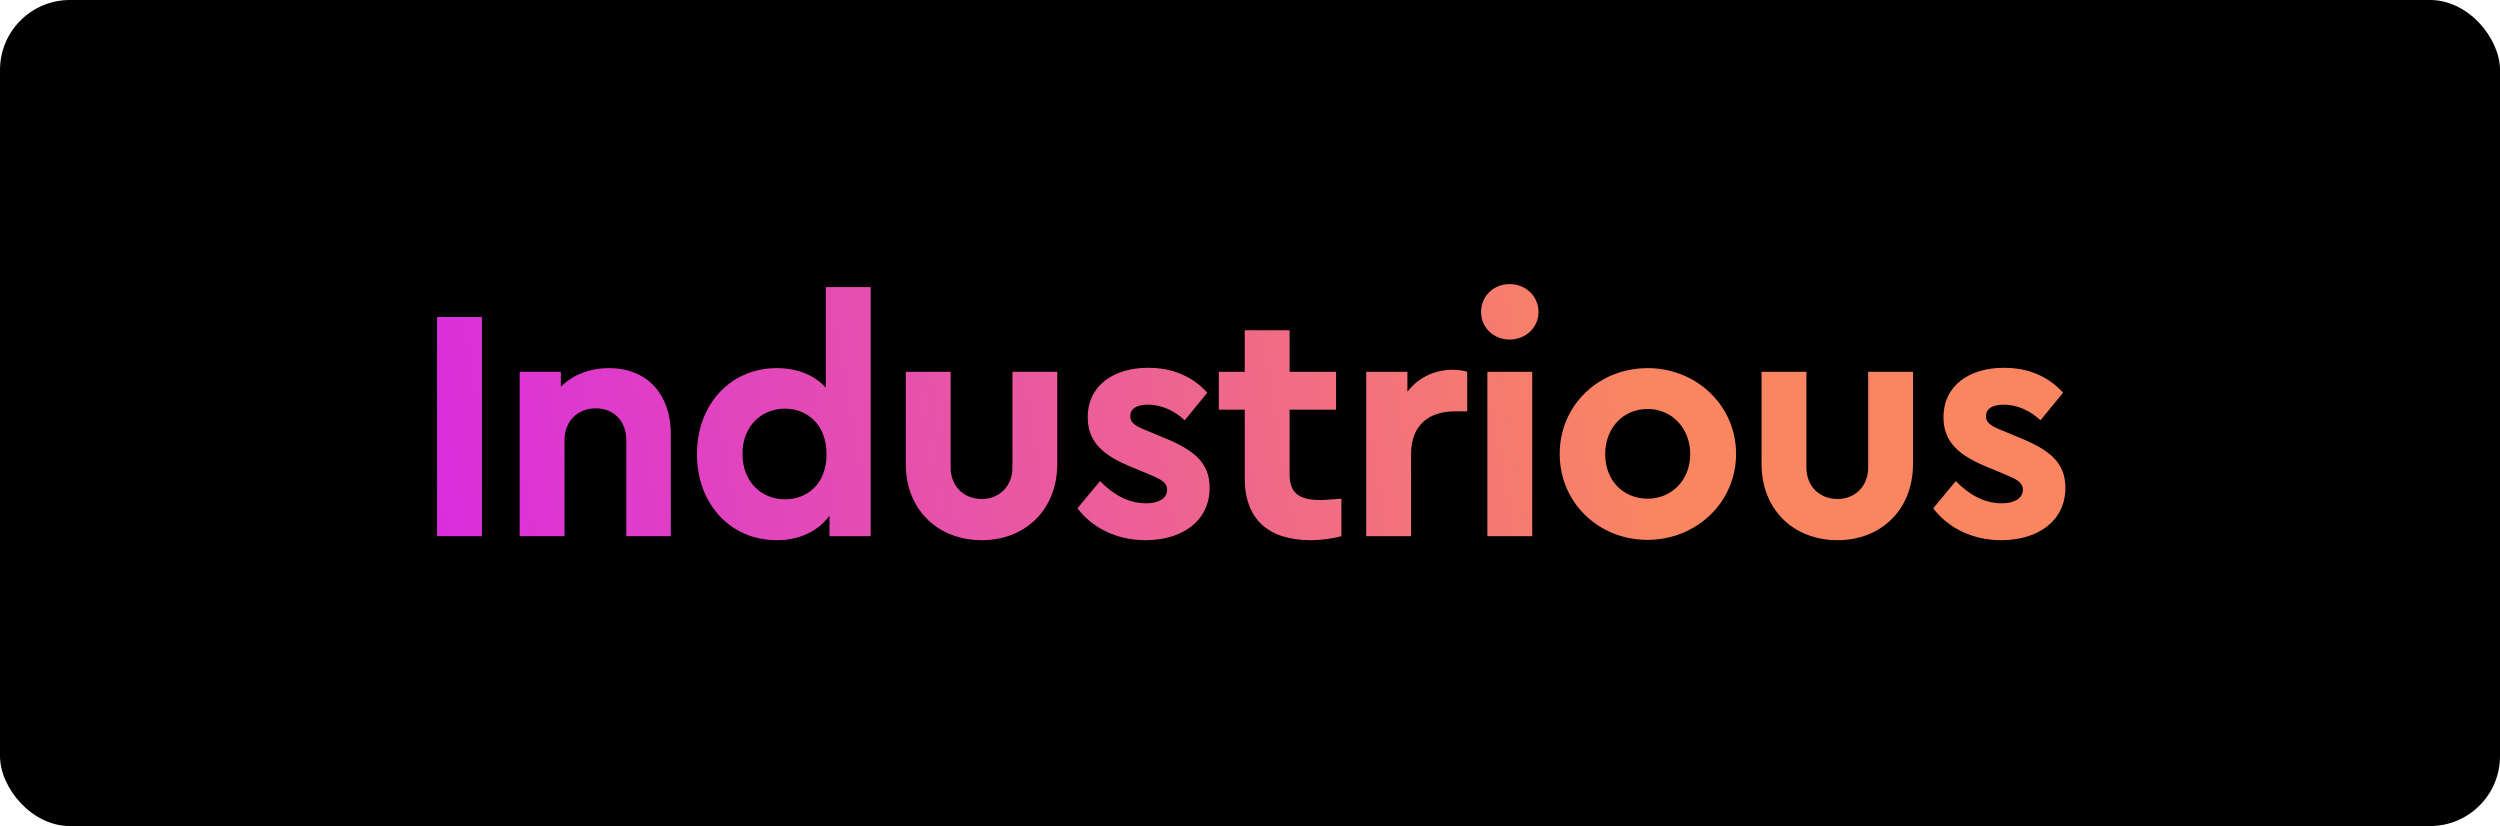 <?xml version="1.0" encoding="UTF-8"?>
<svg width="572px" height="189px" viewBox="0 0 572 189" version="1.1" xmlns="http://www.w3.org/2000/svg" xmlns:xlink="http://www.w3.org/1999/xlink">
    <!-- Generator: Sketch 59 (86127) - https://sketch.com -->
    <title>AudioVisualizer</title>
    <desc>Created with Sketch.</desc>
    <defs>
        <linearGradient x1="74%" y1="49.446%" x2="-16.144%" y2="51.83%" id="linearGradient-1">
            <stop stop-color="#FA8561" offset="0%"></stop>
            <stop stop-color="#D31CF7" offset="100%"></stop>
        </linearGradient>
    </defs>
    <g id="Page-1" stroke="none" stroke-width="1" fill="none" fill-rule="evenodd">
        <g id="Desktop-HD-Copy-27" transform="translate(-2334, -479)">
            <g id="AudioVisualizer" transform="translate(2334, 479)">
                <g id="AudioVisualizer-Copy-2" fill="#000000">
                    <rect id="Rectangle-Copy-7" x="0" y="0" width="572" height="189" rx="16"></rect>
                </g>
                <g id="AudioVisualizer-Copy" transform="translate(100, 65)" fill="url(#linearGradient-1)" fill-rule="nonzero">
                    <path d="M10.26,7.524 L-2.04636308e-12,7.524 L-2.04636308e-12,57.684 L10.26,57.684 L10.26,7.524 Z M39.346,19.228 C34.71,19.228 30.91,20.9 28.326,23.484 L28.326,20.064 L18.902,20.064 L18.902,57.684 L29.162,57.684 L29.162,35.72 C29.162,31.388 32.126,28.424 36.306,28.424 C40.486,28.424 43.298,31.388 43.298,35.72 L43.298,57.684 L53.482,57.684 L53.482,34.352 C53.482,25.308 48.162,19.228 39.346,19.228 Z M88.952,0.684 L88.952,23.712 C86.368,20.824 82.416,19.228 77.704,19.228 C67.064,19.228 59.464,27.588 59.464,38.912 C59.464,50.236 67.064,58.596 77.704,58.596 C82.948,58.596 87.204,56.544 89.788,52.972 L89.788,57.684 L99.212,57.684 L99.212,0.684 L88.952,0.684 Z M79.604,49.248 C74.208,49.248 69.876,45.22 69.876,38.836 C69.876,32.452 74.284,28.5 79.604,28.5 C84.316,28.5 89.104,31.768 89.104,38.912 C89.104,46.132 84.316,49.248 79.604,49.248 Z M141.902,20.064 L131.642,20.064 L131.642,41.952 C131.642,46.36 128.526,49.172 124.65,49.172 C120.622,49.172 117.506,46.36 117.506,41.952 L117.506,20.064 L107.246,20.064 L107.246,41.116 C107.246,51.756 114.694,58.596 124.65,58.596 C134.454,58.596 141.902,51.756 141.902,41.116 L141.902,20.064 Z M162.705,19.152 C154.725,19.152 148.873,23.256 148.873,30.476 C148.873,36.188 152.472,39.149 158.446,41.668 L163.161,43.624 L163.869,43.933 C165.764,44.771 167.037,45.483 167.037,47.044 C167.037,49.172 164.833,50.16 162.249,50.16 C158.221,50.16 154.725,48.184 151.685,45.068 L146.517,51.3 C149.861,55.708 155.409,58.596 162.097,58.596 C170.305,58.596 176.765,54.34 176.765,46.588 C176.765,40.736 172.965,37.848 166.201,35.112 L162.553,33.592 L162.008,33.376 C159.655,32.42 158.601,31.663 158.601,30.248 C158.601,28.424 160.197,27.588 162.629,27.588 C165.669,27.588 168.633,28.88 171.065,31.16 L176.233,24.852 C172.813,21.052 168.177,19.152 162.705,19.152 Z M202.051,49.4 C197.339,49.4 195.059,47.88 195.059,43.548 L195.059,28.728 L205.699,28.728 L205.699,20.064 L195.059,20.064 L195.059,10.564 L184.799,10.564 L184.799,20.064 L178.871,20.064 L178.871,28.728 L184.799,28.728 L184.799,44.46 C184.799,54.112 190.575,58.596 199.847,58.596 C202.507,58.596 204.787,58.216 206.915,57.684 L206.915,49.096 L204.388,49.292 C203.492,49.356 202.705,49.4 202.051,49.4 Z M232.353,19.608 C228.249,19.608 224.525,21.356 222.017,24.624 L222.017,20.064 L212.593,20.064 L212.593,57.684 L222.853,57.684 L222.853,38.912 C222.853,32.148 227.033,29.108 232.961,29.108 L235.697,29.108 L235.697,20.064 C234.709,19.76 233.721,19.608 232.353,19.608 Z M245.403,-2.27373675e-13 C241.755,-2.27373675e-13 238.867,2.736 238.867,6.384 C238.867,9.956 241.755,12.692 245.403,12.692 C249.051,12.692 252.015,9.956 252.015,6.384 C252.015,2.736 249.051,-2.27373675e-13 245.403,-2.27373675e-13 Z M250.571,20.064 L240.311,20.064 L240.311,57.684 L250.571,57.684 L250.571,20.064 Z M276.997,19.228 C265.749,19.228 256.857,27.74 256.857,38.836 C256.857,50.008 265.749,58.52 276.921,58.52 C288.093,58.52 297.213,50.008 297.213,38.836 C297.213,27.74 288.093,19.228 276.997,19.228 Z M276.997,28.576 C282.545,28.576 286.725,32.984 286.725,38.912 C286.725,44.764 282.545,49.096 276.997,49.096 C271.297,49.096 267.269,44.84 267.269,38.912 C267.269,32.984 271.297,28.576 276.997,28.576 Z M337.699,20.064 L327.439,20.064 L327.439,41.952 C327.439,46.36 324.323,49.172 320.447,49.172 C316.419,49.172 313.303,46.36 313.303,41.952 L313.303,20.064 L303.043,20.064 L303.043,41.116 C303.043,51.756 310.491,58.596 320.447,58.596 C330.251,58.596 337.699,51.756 337.699,41.116 L337.699,20.064 Z M358.501,19.152 C363.973,19.152 368.609,21.052 372.029,24.852 L366.861,31.16 C364.429,28.88 361.465,27.588 358.425,27.588 C355.993,27.588 354.397,28.424 354.397,30.248 C354.397,31.768 355.613,32.528 358.349,33.592 L361.997,35.112 C368.761,37.848 372.561,40.736 372.561,46.588 C372.561,54.34 366.101,58.596 357.893,58.596 C351.205,58.596 345.657,55.708 342.313,51.3 L347.481,45.068 C350.521,48.184 354.017,50.16 358.045,50.16 C360.629,50.16 362.833,49.172 362.833,47.044 C362.833,45.296 361.237,44.612 358.957,43.624 L354.243,41.668 C348.269,39.149 344.669,36.188 344.669,30.476 C344.669,23.256 350.521,19.152 358.501,19.152 Z" id="Industrious"></path>
                </g>
            </g>
        </g>
    </g>
</svg>